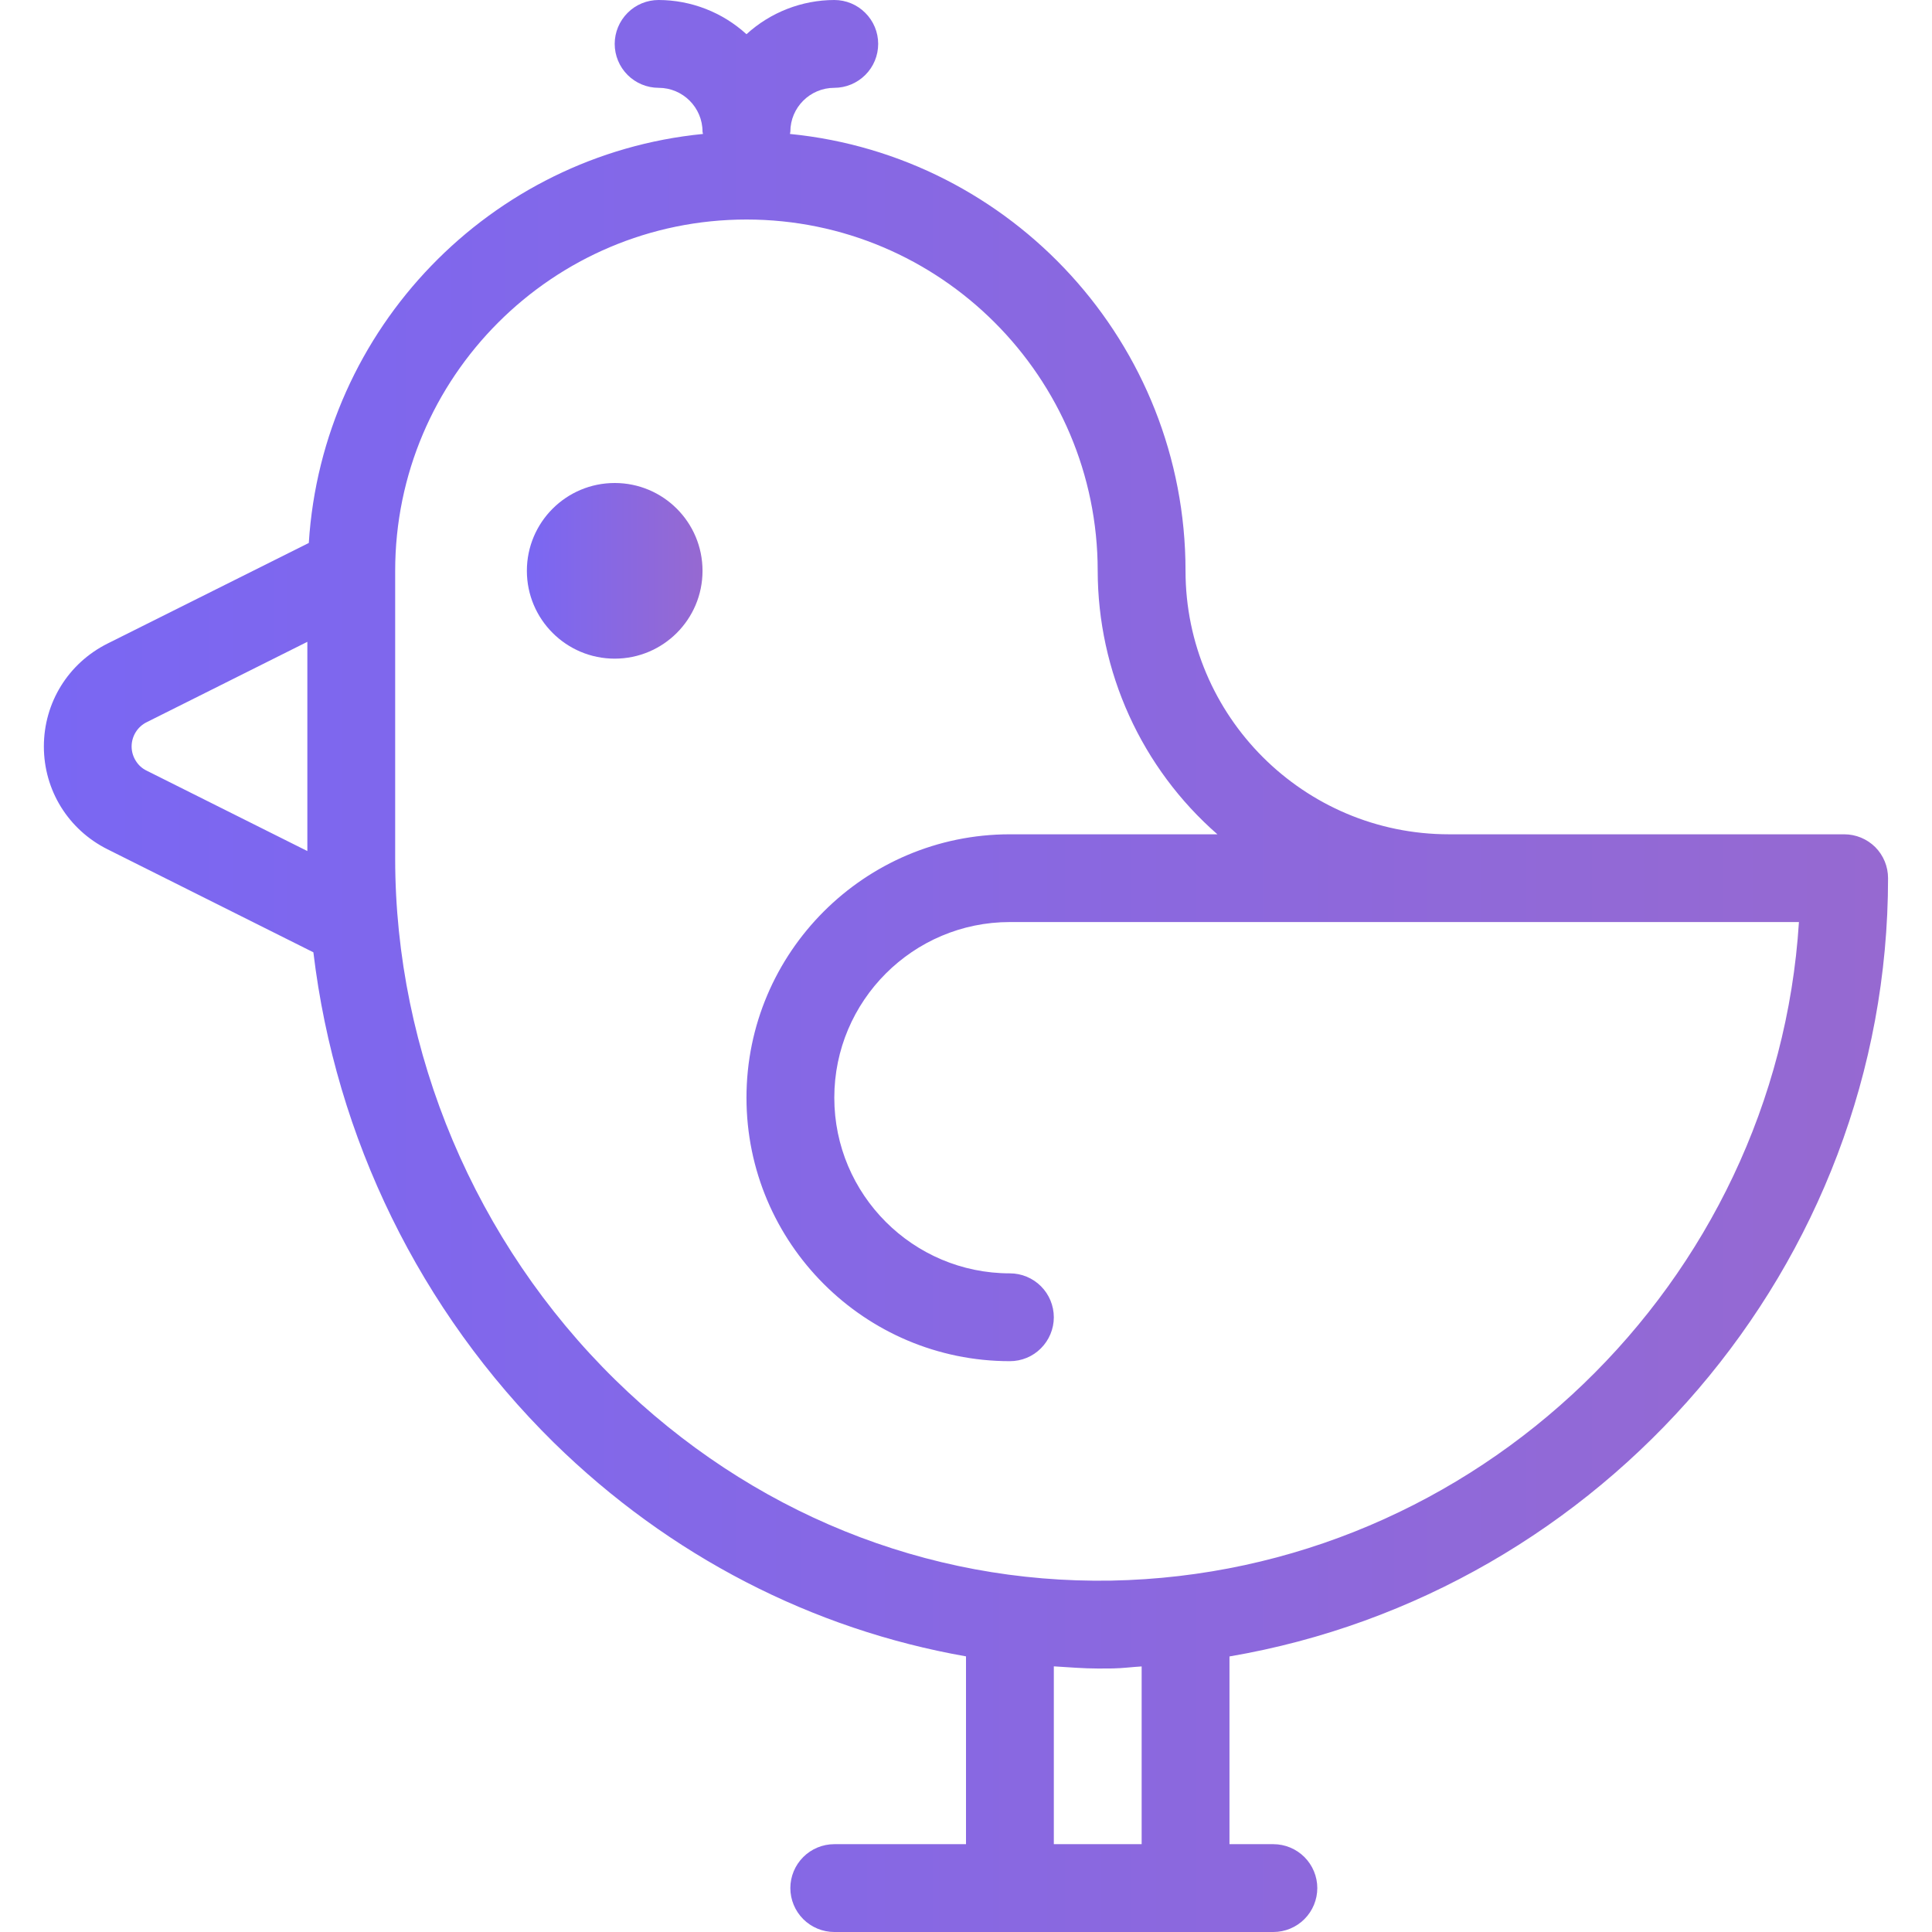 <svg width="24" height="24" viewBox="0 0 24 24" fill="none" xmlns="http://www.w3.org/2000/svg">
<g clip-path="url(#clip0_1394_258)">
<defs>
<linearGradient id="paint0_linear_1394_258" x1="8.727" y1="7.091" x2="6.545" y2="7.091" gradientUnits="userSpaceOnUse">
<stop stop-color="#9669D1"/>
<stop offset="1" stop-color="#7A67F3"/>
</linearGradient>
<linearGradient id="paint1_linear_1394_258" x1="23.454" y1="12" x2="0.545" y2="12" gradientUnits="userSpaceOnUse">
<stop stop-color="#9669D1"/>
<stop offset="1" stop-color="#7A67F3"/>
</linearGradient>
<clipPath id="clip0_1394_258">
<rect width="24" height="24" fill="white"/>
</clipPath>
</defs>
<path d="M7.636 8.182C8.239 8.182 8.727 7.693 8.727 7.091C8.727 6.488 8.239 6 7.636 6C7.034 6 6.545 6.488 6.545 7.091C6.545 7.693 7.034 8.182 7.636 8.182Z" fill="url(#paint0_linear_1394_258)"/>
<path d="M23.454 10.909C23.454 10.764 23.397 10.626 23.295 10.523C23.192 10.421 23.054 10.364 22.909 10.364H18C16.195 10.364 14.727 8.896 14.727 7.091C14.727 4.265 12.568 1.936 9.813 1.664C9.813 1.654 9.818 1.646 9.818 1.636C9.818 1.335 10.063 1.091 10.364 1.091C10.508 1.091 10.647 1.033 10.749 0.931C10.852 0.829 10.909 0.69 10.909 0.545C10.909 0.401 10.852 0.262 10.749 0.16C10.647 0.057 10.508 0 10.364 0C9.96 0.001 9.571 0.153 9.273 0.425C8.975 0.153 8.586 0.001 8.182 0C8.037 0 7.898 0.057 7.796 0.16C7.694 0.262 7.636 0.401 7.636 0.545C7.636 0.69 7.694 0.829 7.796 0.931C7.898 1.033 8.037 1.091 8.182 1.091C8.482 1.091 8.727 1.335 8.727 1.636C8.727 1.646 8.732 1.654 8.733 1.664C6.092 1.924 4.004 4.078 3.836 6.745L1.335 7.995C0.848 8.239 0.545 8.728 0.545 9.273C0.545 9.817 0.848 10.306 1.335 10.55L3.893 11.83C4.169 14.139 5.221 16.285 6.877 17.918C8.319 19.333 10.095 20.241 12 20.576V22.909H10.364C10.219 22.909 10.08 22.967 9.978 23.069C9.876 23.171 9.818 23.31 9.818 23.454C9.818 23.599 9.876 23.738 9.978 23.84C10.08 23.942 10.219 24 10.364 24H15.818C15.963 24 16.102 23.942 16.204 23.84C16.306 23.738 16.364 23.599 16.364 23.454C16.364 23.31 16.306 23.171 16.204 23.069C16.102 22.967 15.963 22.909 15.818 22.909H15.273V20.577C19.896 19.788 23.454 15.729 23.454 10.909ZM3.818 10.572L1.823 9.574C1.766 9.547 1.719 9.504 1.686 9.45C1.653 9.397 1.635 9.336 1.635 9.273C1.635 9.21 1.653 9.148 1.686 9.095C1.719 9.042 1.766 8.999 1.823 8.971L3.818 7.973V10.572ZM14.182 22.909H13.091V20.7C13.275 20.711 13.458 20.727 13.644 20.727L13.824 20.726C13.945 20.724 14.062 20.708 14.182 20.701V22.909H14.182ZM13.803 19.635C11.508 19.674 9.326 18.791 7.641 17.139C5.905 15.435 4.909 13.076 4.909 10.666V7.091C4.909 4.685 6.867 2.727 9.273 2.727C11.679 2.727 13.636 4.685 13.636 7.091C13.637 7.711 13.77 8.324 14.026 8.888C14.282 9.452 14.656 9.956 15.123 10.364H12.545C10.741 10.364 9.273 11.832 9.273 13.636C9.273 15.441 10.741 16.909 12.545 16.909C12.69 16.909 12.829 16.852 12.931 16.749C13.033 16.647 13.091 16.508 13.091 16.364C13.091 16.219 13.033 16.08 12.931 15.978C12.829 15.876 12.69 15.818 12.545 15.818C11.342 15.818 10.364 14.84 10.364 13.636C10.364 12.433 11.342 11.454 12.545 11.454H22.347C22.065 15.93 18.341 19.55 13.803 19.635Z" fill="url(#paint1_linear_1394_258)"/>
</g>
</svg>

